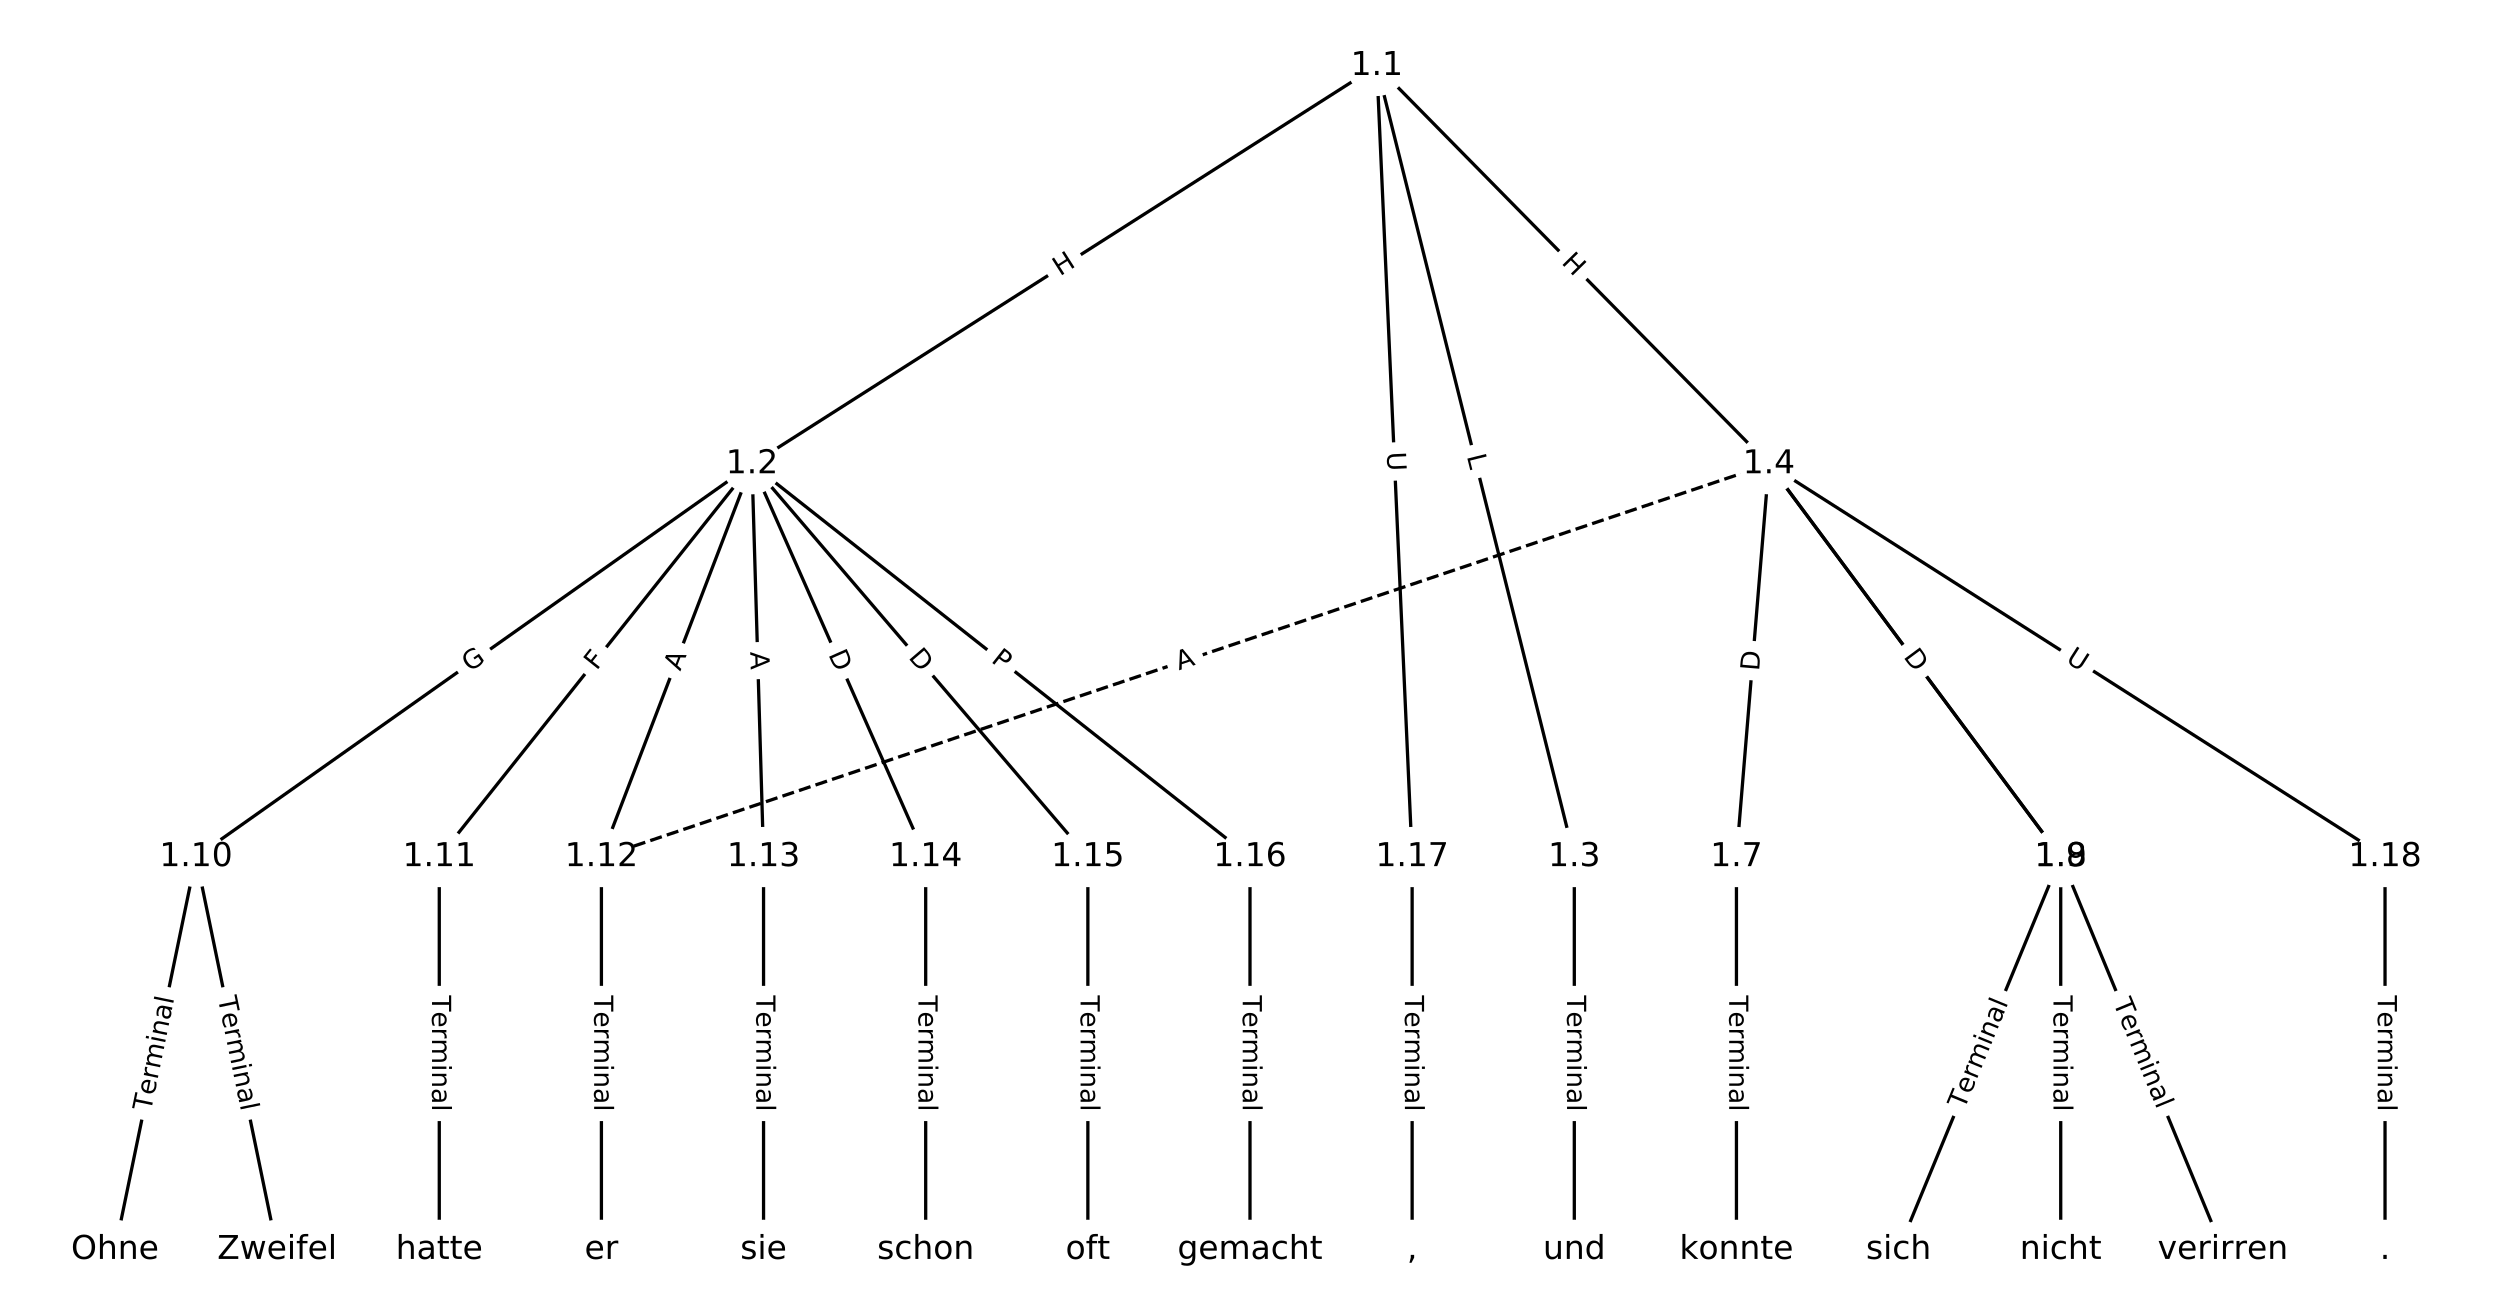 <?xml version="1.0" encoding="UTF-8"?>
<!DOCTYPE svg  PUBLIC '-//W3C//DTD SVG 1.1//EN'  'http://www.w3.org/Graphics/SVG/1.1/DTD/svg11.dtd'>
<svg width="760pt" height="400pt" version="1.1" viewBox="0 0 760 400" xmlns="http://www.w3.org/2000/svg" xmlns:xlink="http://www.w3.org/1999/xlink">
<defs>
<style type="text/css">*{stroke-linecap:butt;stroke-linejoin:round;white-space:pre;}</style>
</defs>
<path d="m0 400h760v-400h-760z" fill="#fff"/>
<g fill="none" stroke="#000">
<path d="m418.55 20.043-189.95 121.08" clip-path="url(#a)"/>
<path d="m418.55 20.043 60.032 240.5" clip-path="url(#a)"/>
<path d="m418.55 20.043 119.18 121.08" clip-path="url(#a)"/>
<path d="m418.55 20.043 10.739 240.5" clip-path="url(#a)"/>
<path d="m228.6 141.12-169 119.42" clip-path="url(#a)"/>
<path d="m228.6 141.12-95.065 119.42" clip-path="url(#a)"/>
<path d="m228.6 141.12-45.772 119.42" clip-path="url(#a)"/>
<path d="m228.6 141.12 3.521 119.42" clip-path="url(#a)"/>
<path d="m228.6 141.12 52.814 119.42" clip-path="url(#a)"/>
<path d="m228.6 141.12 102.11 119.42" clip-path="url(#a)"/>
<path d="m228.6 141.12 151.4 119.42" clip-path="url(#a)"/>
<path d="m478.59 260.54v119.42" clip-path="url(#a)"/>
<path d="m537.74 141.12-9.859 119.42" clip-path="url(#a)"/>
<path d="m537.74 141.12 88.727 119.42" clip-path="url(#a)"/>
<path d="m537.74 141.12 88.727 119.42" clip-path="url(#a)"/>
<path d="m537.74 141.12-354.91 119.42" clip-path="url(#a)" stroke-dasharray="3.7,1.6"/>
<path d="m537.74 141.12 187.31 119.42" clip-path="url(#a)"/>
<path d="m527.88 260.54v119.42" clip-path="url(#a)"/>
<path d="m626.46 260.54-49.293 119.42" clip-path="url(#a)"/>
<path d="m626.46 260.54 49.293 119.42" clip-path="url(#a)"/>
<path d="m626.46 260.54v119.42" clip-path="url(#a)"/>
<path d="m59.596 260.54-24.646 119.42" clip-path="url(#a)"/>
<path d="m59.596 260.54 24.646 119.42" clip-path="url(#a)"/>
<path d="m133.54 260.54v119.42" clip-path="url(#a)"/>
<path d="m182.83 260.54v119.42" clip-path="url(#a)"/>
<path d="m232.12 260.54v119.42" clip-path="url(#a)"/>
<path d="m281.41 260.54v119.42" clip-path="url(#a)"/>
<path d="m330.71 260.54v119.42" clip-path="url(#a)"/>
<path d="m380 260.54v119.42" clip-path="url(#a)"/>
<path d="m429.29 260.54v119.42" clip-path="url(#a)"/>
<path d="m725.05 260.54v119.42" clip-path="url(#a)"/>
</g>
<path d="m324.41 87.488 5.073-3.234q2.024-1.29 0.734-3.314l-4.162-6.529q-1.29-2.024-3.314-0.734l-5.073 3.234q-2.024 1.29-0.734 3.314l4.162 6.529q1.29 2.024 3.314 0.734z" clip-path="url(#a)" fill="#fff" stroke="#fff"/>
<g clip-path="url(#a)">
<defs>
<path id="v" d="m9.812 72.906h9.859v-29.891h35.844v29.891h9.859v-72.906h-9.859v34.719h-35.844v-34.719h-9.859z"/>
</defs>
<g transform="translate(322.23 84.061) rotate(-32.514) scale(.08 -.08)">
<use xlink:href="#v"/>
</g>
</g>
<path d="m441.95 139.65 1.079 4.325q0.581 2.329 2.91 1.747l7.512-1.875q2.329-0.581 1.747-2.91l-1.079-4.325q-0.581-2.329-2.91-1.747l-7.512 1.875q-2.329 0.581-1.747 2.91z" clip-path="url(#a)" fill="#fff" stroke="#fff"/>
<g clip-path="url(#a)">
<defs>
<path id="ae" d="m9.812 72.906h9.859v-64.609h35.5v-8.297h-45.359z"/>
</defs>
<g transform="translate(445.89 138.66) rotate(75.984) scale(.08 -.08)">
<use xlink:href="#ae"/>
</g>
</g>
<path d="m471.57 82.838 4.22 4.288q1.684 1.71 3.394 0.027l5.518-5.431q1.71-1.684 0.027-3.394l-4.22-4.288q-1.684-1.71-3.394-0.027l-5.518 5.431q-1.71 1.684-0.027 3.394z" clip-path="url(#a)" fill="#fff" stroke="#fff"/>
<g clip-path="url(#a)">
<g transform="translate(474.46 79.987) rotate(45.452) scale(.08 -.08)">
<use xlink:href="#v"/>
</g>
</g>
<path d="m417.53 137.65 0.261 5.849q0.107 2.398 2.505 2.291l7.735-0.345q2.398-0.107 2.291-2.505l-0.261-5.849q-0.107-2.398-2.505-2.291l-7.735 0.345q-2.398 0.107-2.291 2.505z" clip-path="url(#a)" fill="#fff" stroke="#fff"/>
<g clip-path="url(#a)">
<defs>
<path id="t" d="m8.688 72.906h9.922v-44.297q0-11.719 4.234-16.875 4.25-5.141 13.781-5.141 9.469 0 13.719 5.141 4.25 5.156 4.25 16.875v44.297h9.906v-45.516q0-14.25-7.062-21.531-7.047-7.281-20.812-7.281-13.828 0-20.891 7.281-7.047 7.281-7.047 21.531z"/>
</defs>
<g transform="translate(421.59 137.47) rotate(87.443) scale(.08 -.08)">
<use xlink:href="#t"/>
</g>
</g>
<path d="m145.19 207.74 5.062-3.577q1.96-1.385 0.575-3.345l-4.468-6.323q-1.385-1.96-3.345-0.575l-5.062 3.577q-1.96 1.385-0.575 3.345l4.468 6.323q1.385 1.96 3.345 0.575z" clip-path="url(#a)" fill="#fff" stroke="#fff"/>
<g clip-path="url(#a)">
<defs>
<path id="af" d="m59.516 10.406v19.578h-16.109v8.109h25.875v-31.312q-5.703-4.047-12.594-6.125-6.875-2.078-14.688-2.078-17.094 0-26.75 9.984-9.641 10-9.641 27.812 0 17.875 9.641 27.859 9.656 9.984 26.75 9.984 7.125 0 13.547-1.766 6.422-1.75 11.844-5.172v-10.5q-5.469 4.641-11.625 6.984t-12.938 2.344q-13.391 0-20.109-7.469-6.703-7.469-6.703-22.266 0-14.75 6.703-22.219 6.719-7.469 20.109-7.469 5.219 0 9.312 0.906 4.109 0.906 7.375 2.812z"/>
</defs>
<g transform="translate(142.84 204.42) rotate(-35.245) scale(.08 -.08)">
<use xlink:href="#af"/>
</g>
</g>
<path d="m184.54 206.54 2.866-3.6q1.495-1.878-0.383-3.372l-6.058-4.822q-1.878-1.495-3.372 0.383l-2.866 3.6q-1.495 1.878 0.383 3.372l6.058 4.822q1.878 1.495 3.372-0.383z" clip-path="url(#a)" fill="#fff" stroke="#fff"/>
<g clip-path="url(#a)">
<defs>
<path id="ag" d="m9.812 72.906h41.891v-8.312h-32.031v-21.484h28.906v-8.297h-28.906v-34.812h-9.859z"/>
</defs>
<g transform="translate(181.36 204.01) rotate(-51.478) scale(.08 -.08)">
<use xlink:href="#ag"/>
</g>
</g>
<path d="m210.59 205.63 1.959-5.11q0.859-2.241-1.382-3.1l-7.23-2.771q-2.241-0.859-3.1 1.382l-1.959 5.11q-0.859 2.241 1.382 3.1l7.23 2.771q2.241 0.859 3.1-1.382z" clip-path="url(#a)" fill="#fff" stroke="#fff"/>
<g clip-path="url(#a)">
<defs>
<path id="q" d="m34.188 63.188-13.391-36.281h26.812zm-5.578 9.719h11.188l27.781-72.906h-10.25l-6.641 18.703h-32.859l-6.641-18.703h-10.406z"/>
</defs>
<g transform="translate(206.8 204.18) rotate(-69.028) scale(.08 -.08)">
<use xlink:href="#q"/>
</g>
</g>
<path d="m224.01 198.28 0.161 5.47q0.071 2.399 2.47 2.328l7.739-0.228q2.399-0.071 2.328-2.47l-0.161-5.47q-0.071-2.399-2.47-2.328l-7.739 0.228q-2.399 0.071-2.328 2.47z" clip-path="url(#a)" fill="#fff" stroke="#fff"/>
<g clip-path="url(#a)">
<g transform="translate(228.07 198.16) rotate(88.311) scale(.08 -.08)">
<use xlink:href="#q"/>
</g>
</g>
<path d="m248.03 200.55 2.491 5.634q0.971 2.195 3.166 1.224l7.081-3.132q2.195-0.971 1.224-3.166l-2.491-5.634q-0.971-2.195-3.166-1.224l-7.081 3.132q-2.195 0.971-1.224 3.166z" clip-path="url(#a)" fill="#fff" stroke="#fff"/>
<g clip-path="url(#a)">
<defs>
<path id="p" d="m19.672 64.797v-56.688h11.922q15.094 0 22.094 6.828 7 6.844 7 21.594 0 14.641-7 21.453t-22.094 6.812zm-9.859 8.109h20.266q21.188 0 31.094-8.812 9.922-8.812 9.922-27.562 0-18.859-9.969-27.703-9.953-8.828-31.047-8.828h-20.266z"/>
</defs>
<g transform="translate(251.74 198.91) rotate(66.142) scale(.08 -.08)">
<use xlink:href="#p"/>
</g>
</g>
<path d="m272.89 202.57 4.003 4.682q1.56 1.824 3.384 0.264l5.885-5.032q1.824-1.56 0.264-3.384l-4.003-4.682q-1.56-1.824-3.384-0.264l-5.885 5.032q-1.824 1.56-0.264 3.384z" clip-path="url(#a)" fill="#fff" stroke="#fff"/>
<g clip-path="url(#a)">
<g transform="translate(275.97 199.92) rotate(49.468) scale(.08 -.08)">
<use xlink:href="#p"/>
</g>
</g>
<path d="m298.52 204.26 3.787 2.987q1.884 1.486 3.371-0.398l4.795-6.079q1.486-1.884-0.398-3.371l-3.787-2.987q-1.884-1.486-3.371 0.398l-4.795 6.079q-1.486 1.884 0.398 3.371z" clip-path="url(#a)" fill="#fff" stroke="#fff"/>
<g clip-path="url(#a)">
<defs>
<path id="u" d="m19.672 64.797v-27.391h12.406q6.891 0 10.641 3.562 3.766 3.562 3.766 10.156 0 6.547-3.766 10.109-3.75 3.562-10.641 3.562zm-9.859 8.109h22.266q12.266 0 18.531-5.547 6.281-5.547 6.281-16.234 0-10.797-6.281-16.312-6.266-5.516-18.531-5.516h-12.406v-29.297h-9.859z"/>
</defs>
<g transform="translate(301.04 201.07) rotate(38.265) scale(.08 -.08)">
<use xlink:href="#u"/>
</g>
</g>
<path d="m472.31 302.61v35.285q0 2.4 2.4 2.4h7.742q2.4 0 2.4-2.4v-35.285q0-2.4-2.4-2.4h-7.742q-2.4 0-2.4 2.4z" clip-path="url(#a)" fill="#fff" stroke="#fff"/>
<g clip-path="url(#a)">
<defs>
<path id="l" d="m-0.297 72.906h61.672v-8.312h-25.875v-64.594h-9.906v64.594h-25.891z"/>
<path id="d" d="m56.203 29.594v-4.391h-41.312q0.594-9.281 5.594-14.141t13.938-4.859q5.172 0 10.031 1.266t9.656 3.812v-8.5q-4.844-2.047-9.922-3.125t-10.297-1.078q-13.094 0-20.734 7.609-7.641 7.625-7.641 20.625 0 13.422 7.25 21.297 7.25 7.891 19.562 7.891 11.031 0 17.453-7.109 6.422-7.094 6.422-19.297zm-8.984 2.641q-0.094 7.359-4.125 11.75-4.031 4.406-10.672 4.406-7.516 0-12.031-4.25t-5.203-11.969z"/>
<path id="g" d="m41.109 46.297q-1.516 0.875-3.297 1.281-1.781 0.422-3.922 0.422-7.625 0-11.703-4.953t-4.078-14.234v-28.812h-9.031v54.688h9.031v-8.5q2.844 4.984 7.375 7.391 4.547 2.422 11.047 2.422 0.922 0 2.047-0.125 1.125-0.109 2.484-0.359z"/>
<path id="j" d="m52 44.188q3.375 6.062 8.062 8.938t11.031 2.875q8.547 0 13.188-5.984 4.641-5.969 4.641-17v-33.016h-9.031v32.719q0 7.859-2.797 11.656-2.781 3.812-8.484 3.812-6.984 0-11.047-4.641-4.047-4.625-4.047-12.641v-30.906h-9.031v32.719q0 7.906-2.781 11.688t-8.594 3.781q-6.891 0-10.953-4.656-4.047-4.656-4.047-12.625v-30.906h-9.031v54.688h9.031v-8.5q3.078 5.031 7.375 7.422t10.203 2.391q5.969 0 10.141-3.031 4.172-3.016 6.172-8.781z"/>
<path id="f" d="m9.422 54.688h8.984v-54.688h-8.984zm0 21.297h8.984v-11.391h-8.984z"/>
<path id="e" d="m54.891 33.016v-33.016h-8.984v32.719q0 7.766-3.031 11.609-3.031 3.859-9.078 3.859-7.281 0-11.484-4.641-4.203-4.625-4.203-12.641v-30.906h-9.031v54.688h9.031v-8.5q3.234 4.938 7.594 7.375 4.375 2.438 10.094 2.438 9.422 0 14.25-5.828 4.844-5.828 4.844-17.156z"/>
<path id="h" d="m34.281 27.484q-10.891 0-15.094-2.484t-4.203-8.5q0-4.781 3.156-7.594 3.156-2.797 8.562-2.797 7.484 0 12 5.297t4.516 14.078v2zm17.922 3.719v-31.203h-8.984v8.297q-3.078-4.969-7.672-7.344t-11.234-2.375q-8.391 0-13.359 4.719-4.953 4.719-4.953 12.625 0 9.219 6.172 13.906 6.188 4.688 18.438 4.688h12.609v0.891q0 6.203-4.078 9.594t-11.453 3.391q-4.688 0-9.141-1.125-4.438-1.125-8.531-3.375v8.312q4.922 1.906 9.562 2.844 4.641 0.953 9.031 0.953 11.875 0 17.734-6.156 5.859-6.141 5.859-18.641z"/>
<path id="k" d="m9.422 75.984h8.984v-75.984h-8.984z"/>
</defs>
<g transform="translate(476.38 302.61) rotate(90) scale(.08 -.08)">
<use xlink:href="#l"/>
<use x="60.818" xlink:href="#d"/>
<use x="122.342" xlink:href="#g"/>
<use x="163.439" xlink:href="#j"/>
<use x="260.852" xlink:href="#f"/>
<use x="288.635" xlink:href="#e"/>
<use x="352.014" xlink:href="#h"/>
<use x="413.293" xlink:href="#k"/>
</g>
</g>
<path d="m538.8 204.42 0.507-6.139q0.197-2.392-2.194-2.589l-7.716-0.637q-2.392-0.197-2.589 2.194l-0.507 6.139q-0.197 2.392 2.194 2.589l7.716 0.637q2.392 0.197 2.589-2.194z" clip-path="url(#a)" fill="#fff" stroke="#fff"/>
<g clip-path="url(#a)">
<g transform="translate(534.75 204.08) rotate(-85.281) scale(.08 -.08)">
<use xlink:href="#p"/>
</g>
</g>
<path d="m575.63 202.63 2.877 3.872q1.431 1.927 3.358 0.495l6.215-4.618q1.927-1.431 0.495-3.358l-2.877-3.872q-1.431-1.927-3.358-0.495l-6.215 4.618q-1.927 1.431-0.495 3.358z" clip-path="url(#a)" fill="#fff" stroke="#fff"/>
<g clip-path="url(#a)">
<g transform="translate(578.89 200.21) rotate(53.388) scale(.08 -.08)">
<use xlink:href="#u"/>
</g>
</g>
<path d="m575.23 202.1 3.674 4.945q1.431 1.927 3.358 0.495l6.215-4.618q1.927-1.431 0.495-3.358l-3.674-4.945q-1.431-1.927-3.358-0.495l-6.215 4.618q-1.927 1.431-0.495 3.358z" clip-path="url(#a)" fill="#fff" stroke="#fff"/>
<g clip-path="url(#a)">
<g transform="translate(578.49 199.67) rotate(53.388) scale(.08 -.08)">
<use xlink:href="#p"/>
</g>
</g>
<path d="m359.69 207.65 5.187-1.745q2.275-0.765 1.509-3.04l-2.469-7.338q-0.765-2.275-3.04-1.509l-5.187 1.745q-2.275 0.765-1.509 3.04l2.469 7.338q0.765 2.275 3.04 1.509z" clip-path="url(#a)" fill="#fff" stroke="#fff"/>
<g clip-path="url(#a)">
<g transform="translate(358.39 203.8) rotate(-18.597) scale(.08 -.08)">
<use xlink:href="#q"/>
</g>
</g>
<path d="m625.55 204.54 4.937 3.147q2.024 1.29 3.314-0.734l4.162-6.529q1.29-2.024-0.734-3.314l-4.937-3.147q-2.024-1.29-3.314 0.734l-4.162 6.529q-1.29 2.024 0.734 3.314z" clip-path="url(#a)" fill="#fff" stroke="#fff"/>
<g clip-path="url(#a)">
<g transform="translate(627.74 201.12) rotate(32.519) scale(.08 -.08)">
<use xlink:href="#t"/>
</g>
</g>
<path d="m521.61 302.61v35.285q0 2.4 2.4 2.4h7.742q2.4 0 2.4-2.4v-35.285q0-2.4-2.4-2.4h-7.742q-2.4 0-2.4 2.4z" clip-path="url(#a)" fill="#fff" stroke="#fff"/>
<g clip-path="url(#a)">
<g transform="translate(525.67 302.61) rotate(90) scale(.08 -.08)">
<use xlink:href="#l"/>
<use x="60.818" xlink:href="#d"/>
<use x="122.342" xlink:href="#g"/>
<use x="163.439" xlink:href="#j"/>
<use x="260.852" xlink:href="#f"/>
<use x="288.635" xlink:href="#e"/>
<use x="352.014" xlink:href="#h"/>
<use x="413.293" xlink:href="#k"/>
</g>
</g>
<path d="m600.88 338.95 13.463-32.616q0.916-2.218-1.303-3.134l-7.157-2.954q-2.218-0.916-3.134 1.303l-13.463 32.616q-0.916 2.218 1.303 3.134l7.157 2.954q2.218 0.916 3.134-1.303z" clip-path="url(#a)" fill="#fff" stroke="#fff"/>
<g clip-path="url(#a)">
<g transform="translate(597.13 337.4) rotate(-67.57) scale(.08 -.08)">
<use xlink:href="#l"/>
<use x="60.818" xlink:href="#d"/>
<use x="122.342" xlink:href="#g"/>
<use x="163.439" xlink:href="#j"/>
<use x="260.852" xlink:href="#f"/>
<use x="288.635" xlink:href="#e"/>
<use x="352.014" xlink:href="#h"/>
<use x="413.293" xlink:href="#k"/>
</g>
</g>
<path d="m638.58 306.33 13.463 32.616q0.916 2.218 3.134 1.303l7.157-2.954q2.218-0.916 1.303-3.134l-13.463-32.616q-0.916-2.218-3.134-1.303l-7.157 2.954q-2.218 0.916-1.303 3.134z" clip-path="url(#a)" fill="#fff" stroke="#fff"/>
<g clip-path="url(#a)">
<g transform="translate(642.34 304.78) rotate(67.57) scale(.08 -.08)">
<use xlink:href="#l"/>
<use x="60.818" xlink:href="#d"/>
<use x="122.342" xlink:href="#g"/>
<use x="163.439" xlink:href="#j"/>
<use x="260.852" xlink:href="#f"/>
<use x="288.635" xlink:href="#e"/>
<use x="352.014" xlink:href="#h"/>
<use x="413.293" xlink:href="#k"/>
</g>
</g>
<path d="m620.19 302.61v35.285q0 2.4 2.4 2.4h7.742q2.4 0 2.4-2.4v-35.285q0-2.4-2.4-2.4h-7.742q-2.4 0-2.4 2.4z" clip-path="url(#a)" fill="#fff" stroke="#fff"/>
<g clip-path="url(#a)">
<g transform="translate(624.26 302.61) rotate(90) scale(.08 -.08)">
<use xlink:href="#l"/>
<use x="60.818" xlink:href="#d"/>
<use x="122.342" xlink:href="#g"/>
<use x="163.439" xlink:href="#j"/>
<use x="260.852" xlink:href="#f"/>
<use x="288.635" xlink:href="#e"/>
<use x="352.014" xlink:href="#h"/>
<use x="413.293" xlink:href="#k"/>
</g>
</g>
<path d="m49.849 338.79 7.132-34.557q0.485-2.35-1.865-2.836l-7.583-1.565q-2.35-0.485-2.836 1.865l-7.132 34.557q-0.485 2.35 1.865 2.836l7.583 1.565q2.35 0.485 2.836-1.865z" clip-path="url(#a)" fill="#fff" stroke="#fff"/>
<g clip-path="url(#a)">
<g transform="translate(45.869 337.97) rotate(-78.339) scale(.08 -.08)">
<use xlink:href="#l"/>
<use x="60.818" xlink:href="#d"/>
<use x="122.342" xlink:href="#g"/>
<use x="163.439" xlink:href="#j"/>
<use x="260.852" xlink:href="#f"/>
<use x="288.635" xlink:href="#e"/>
<use x="352.014" xlink:href="#h"/>
<use x="413.293" xlink:href="#k"/>
</g>
</g>
<path d="m62.212 304.24 7.132 34.557q0.485 2.35 2.836 1.865l7.583-1.565q2.35-0.485 1.865-2.836l-7.132-34.557q-0.485-2.35-2.836-1.865l-7.583 1.565q-2.35 0.485-1.865 2.836z" clip-path="url(#a)" fill="#fff" stroke="#fff"/>
<g clip-path="url(#a)">
<g transform="translate(66.192 303.42) rotate(78.339) scale(.08 -.08)">
<use xlink:href="#l"/>
<use x="60.818" xlink:href="#d"/>
<use x="122.342" xlink:href="#g"/>
<use x="163.439" xlink:href="#j"/>
<use x="260.852" xlink:href="#f"/>
<use x="288.635" xlink:href="#e"/>
<use x="352.014" xlink:href="#h"/>
<use x="413.293" xlink:href="#k"/>
</g>
</g>
<path d="m127.26 302.61v35.285q0 2.4 2.4 2.4h7.742q2.4 0 2.4-2.4v-35.285q0-2.4-2.4-2.4h-7.742q-2.4 0-2.4 2.4z" clip-path="url(#a)" fill="#fff" stroke="#fff"/>
<g clip-path="url(#a)">
<g transform="translate(131.33 302.61) rotate(90) scale(.08 -.08)">
<use xlink:href="#l"/>
<use x="60.818" xlink:href="#d"/>
<use x="122.342" xlink:href="#g"/>
<use x="163.439" xlink:href="#j"/>
<use x="260.852" xlink:href="#f"/>
<use x="288.635" xlink:href="#e"/>
<use x="352.014" xlink:href="#h"/>
<use x="413.293" xlink:href="#k"/>
</g>
</g>
<path d="m176.56 302.61v35.285q0 2.4 2.4 2.4h7.742q2.4 0 2.4-2.4v-35.285q0-2.4-2.4-2.4h-7.742q-2.4 0-2.4 2.4z" clip-path="url(#a)" fill="#fff" stroke="#fff"/>
<g clip-path="url(#a)">
<g transform="translate(180.62 302.61) rotate(90) scale(.08 -.08)">
<use xlink:href="#l"/>
<use x="60.818" xlink:href="#d"/>
<use x="122.342" xlink:href="#g"/>
<use x="163.439" xlink:href="#j"/>
<use x="260.852" xlink:href="#f"/>
<use x="288.635" xlink:href="#e"/>
<use x="352.014" xlink:href="#h"/>
<use x="413.293" xlink:href="#k"/>
</g>
</g>
<path d="m225.85 302.61v35.285q0 2.4 2.4 2.4h7.742q2.4 0 2.4-2.4v-35.285q0-2.4-2.4-2.4h-7.742q-2.4 0-2.4 2.4z" clip-path="url(#a)" fill="#fff" stroke="#fff"/>
<g clip-path="url(#a)">
<g transform="translate(229.91 302.61) rotate(90) scale(.08 -.08)">
<use xlink:href="#l"/>
<use x="60.818" xlink:href="#d"/>
<use x="122.342" xlink:href="#g"/>
<use x="163.439" xlink:href="#j"/>
<use x="260.852" xlink:href="#f"/>
<use x="288.635" xlink:href="#e"/>
<use x="352.014" xlink:href="#h"/>
<use x="413.293" xlink:href="#k"/>
</g>
</g>
<path d="m275.14 302.61v35.285q0 2.4 2.4 2.4h7.742q2.4 0 2.4-2.4v-35.285q0-2.4-2.4-2.4h-7.742q-2.4 0-2.4 2.4z" clip-path="url(#a)" fill="#fff" stroke="#fff"/>
<g clip-path="url(#a)">
<g transform="translate(279.21 302.61) rotate(90) scale(.08 -.08)">
<use xlink:href="#l"/>
<use x="60.818" xlink:href="#d"/>
<use x="122.342" xlink:href="#g"/>
<use x="163.439" xlink:href="#j"/>
<use x="260.852" xlink:href="#f"/>
<use x="288.635" xlink:href="#e"/>
<use x="352.014" xlink:href="#h"/>
<use x="413.293" xlink:href="#k"/>
</g>
</g>
<path d="m324.44 302.61v35.285q0 2.4 2.4 2.4h7.742q2.4 0 2.4-2.4v-35.285q0-2.4-2.4-2.4h-7.742q-2.4 0-2.4 2.4z" clip-path="url(#a)" fill="#fff" stroke="#fff"/>
<g clip-path="url(#a)">
<g transform="translate(328.5 302.61) rotate(90) scale(.08 -.08)">
<use xlink:href="#l"/>
<use x="60.818" xlink:href="#d"/>
<use x="122.342" xlink:href="#g"/>
<use x="163.439" xlink:href="#j"/>
<use x="260.852" xlink:href="#f"/>
<use x="288.635" xlink:href="#e"/>
<use x="352.014" xlink:href="#h"/>
<use x="413.293" xlink:href="#k"/>
</g>
</g>
<path d="m373.73 302.61v35.285q0 2.4 2.4 2.4h7.742q2.4 0 2.4-2.4v-35.285q0-2.4-2.4-2.4h-7.742q-2.4 0-2.4 2.4z" clip-path="url(#a)" fill="#fff" stroke="#fff"/>
<g clip-path="url(#a)">
<g transform="translate(377.79 302.61) rotate(90) scale(.08 -.08)">
<use xlink:href="#l"/>
<use x="60.818" xlink:href="#d"/>
<use x="122.342" xlink:href="#g"/>
<use x="163.439" xlink:href="#j"/>
<use x="260.852" xlink:href="#f"/>
<use x="288.635" xlink:href="#e"/>
<use x="352.014" xlink:href="#h"/>
<use x="413.293" xlink:href="#k"/>
</g>
</g>
<path d="m423.02 302.61v35.285q0 2.4 2.4 2.4h7.742q2.4 0 2.4-2.4v-35.285q0-2.4-2.4-2.4h-7.742q-2.4 0-2.4 2.4z" clip-path="url(#a)" fill="#fff" stroke="#fff"/>
<g clip-path="url(#a)">
<g transform="translate(427.09 302.61) rotate(90) scale(.08 -.08)">
<use xlink:href="#l"/>
<use x="60.818" xlink:href="#d"/>
<use x="122.342" xlink:href="#g"/>
<use x="163.439" xlink:href="#j"/>
<use x="260.852" xlink:href="#f"/>
<use x="288.635" xlink:href="#e"/>
<use x="352.014" xlink:href="#h"/>
<use x="413.293" xlink:href="#k"/>
</g>
</g>
<path d="m718.78 302.61v35.285q0 2.4 2.4 2.4h7.742q2.4 0 2.4-2.4v-35.285q0-2.4-2.4-2.4h-7.742q-2.4 0-2.4 2.4z" clip-path="url(#a)" fill="#fff" stroke="#fff"/>
<g clip-path="url(#a)">
<g transform="translate(722.84 302.61) rotate(90) scale(.08 -.08)">
<use xlink:href="#l"/>
<use x="60.818" xlink:href="#d"/>
<use x="122.342" xlink:href="#g"/>
<use x="163.439" xlink:href="#j"/>
<use x="260.852" xlink:href="#f"/>
<use x="288.635" xlink:href="#e"/>
<use x="352.014" xlink:href="#h"/>
<use x="413.293" xlink:href="#k"/>
</g>
</g>
<defs>
<path id="b" d="m0 8.66c2.297 0 4.5-0.912 6.124-2.537 1.624-1.624 2.537-3.827 2.537-6.124s-0.912-4.5-2.537-6.124c-1.624-1.624-3.827-2.537-6.124-2.537s-4.5 0.912-6.124 2.537c-1.624 1.624-2.537 3.827-2.537 6.124s0.912 4.5 2.537 6.124c1.624 1.624 3.827 2.537 6.124 2.537z"/>
</defs>
<g clip-path="url(#a)">
<use x="34.95" y="379.957" fill="#ffffff" stroke="#ffffff" xlink:href="#b"/>
</g>
<g clip-path="url(#a)">
<use x="84.243" y="379.957" fill="#ffffff" stroke="#ffffff" xlink:href="#b"/>
</g>
<g clip-path="url(#a)">
<use x="133.536" y="379.957" fill="#ffffff" stroke="#ffffff" xlink:href="#b"/>
</g>
<g clip-path="url(#a)">
<use x="182.828" y="379.957" fill="#ffffff" stroke="#ffffff" xlink:href="#b"/>
</g>
<g clip-path="url(#a)">
<use x="232.121" y="379.957" fill="#ffffff" stroke="#ffffff" xlink:href="#b"/>
</g>
<g clip-path="url(#a)">
<use x="281.414" y="379.957" fill="#ffffff" stroke="#ffffff" xlink:href="#b"/>
</g>
<g clip-path="url(#a)">
<use x="330.707" y="379.957" fill="#ffffff" stroke="#ffffff" xlink:href="#b"/>
</g>
<g clip-path="url(#a)">
<use x="380" y="379.957" fill="#ffffff" stroke="#ffffff" xlink:href="#b"/>
</g>
<g clip-path="url(#a)">
<use x="429.293" y="379.957" fill="#ffffff" stroke="#ffffff" xlink:href="#b"/>
</g>
<g clip-path="url(#a)">
<use x="478.586" y="379.957" fill="#ffffff" stroke="#ffffff" xlink:href="#b"/>
</g>
<g clip-path="url(#a)">
<use x="527.879" y="379.957" fill="#ffffff" stroke="#ffffff" xlink:href="#b"/>
</g>
<g clip-path="url(#a)">
<use x="577.172" y="379.957" fill="#ffffff" stroke="#ffffff" xlink:href="#b"/>
</g>
<g clip-path="url(#a)">
<use x="626.464" y="379.957" fill="#ffffff" stroke="#ffffff" xlink:href="#b"/>
</g>
<g clip-path="url(#a)">
<use x="675.757" y="379.957" fill="#ffffff" stroke="#ffffff" xlink:href="#b"/>
</g>
<g clip-path="url(#a)">
<use x="725.05" y="379.957" fill="#ffffff" stroke="#ffffff" xlink:href="#b"/>
</g>
<g clip-path="url(#a)">
<use x="418.554" y="20.043" fill="#ffffff" stroke="#ffffff" xlink:href="#b"/>
</g>
<g clip-path="url(#a)">
<use x="228.6" y="141.122" fill="#ffffff" stroke="#ffffff" xlink:href="#b"/>
</g>
<g clip-path="url(#a)">
<use x="478.586" y="260.539" fill="#ffffff" stroke="#ffffff" xlink:href="#b"/>
</g>
<g clip-path="url(#a)">
<use x="537.737" y="141.122" fill="#ffffff" stroke="#ffffff" xlink:href="#b"/>
</g>
<g clip-path="url(#a)">
<use x="527.879" y="260.539" fill="#ffffff" stroke="#ffffff" xlink:href="#b"/>
</g>
<g clip-path="url(#a)">
<use x="626.464" y="260.539" fill="#ffffff" stroke="#ffffff" xlink:href="#b"/>
</g>
<g clip-path="url(#a)">
<use x="626.464" y="260.539" fill="#ffffff" stroke="#ffffff" xlink:href="#b"/>
</g>
<g clip-path="url(#a)">
<use x="59.596" y="260.539" fill="#ffffff" stroke="#ffffff" xlink:href="#b"/>
</g>
<g clip-path="url(#a)">
<use x="133.536" y="260.539" fill="#ffffff" stroke="#ffffff" xlink:href="#b"/>
</g>
<g clip-path="url(#a)">
<use x="182.828" y="260.539" fill="#ffffff" stroke="#ffffff" xlink:href="#b"/>
</g>
<g clip-path="url(#a)">
<use x="232.121" y="260.539" fill="#ffffff" stroke="#ffffff" xlink:href="#b"/>
</g>
<g clip-path="url(#a)">
<use x="281.414" y="260.539" fill="#ffffff" stroke="#ffffff" xlink:href="#b"/>
</g>
<g clip-path="url(#a)">
<use x="330.707" y="260.539" fill="#ffffff" stroke="#ffffff" xlink:href="#b"/>
</g>
<g clip-path="url(#a)">
<use x="380" y="260.539" fill="#ffffff" stroke="#ffffff" xlink:href="#b"/>
</g>
<g clip-path="url(#a)">
<use x="429.293" y="260.539" fill="#ffffff" stroke="#ffffff" xlink:href="#b"/>
</g>
<g clip-path="url(#a)">
<use x="725.05" y="260.539" fill="#ffffff" stroke="#ffffff" xlink:href="#b"/>
</g>
<g clip-path="url(#a)">
<defs>
<path id="ad" d="m39.406 66.219q-10.75 0-17.078-8.016-6.312-8-6.312-21.828 0-13.766 6.312-21.781 6.328-8 17.078-8 10.734 0 17.016 8 6.281 8.016 6.281 21.781 0 13.828-6.281 21.828-6.281 8.016-17.016 8.016zm0 8q15.328 0 24.5-10.281 9.188-10.281 9.188-27.562 0-17.234-9.188-27.516-9.172-10.281-24.5-10.281-15.375 0-24.594 10.25-9.203 10.266-9.203 27.547t9.203 27.562q9.219 10.281 24.594 10.281z"/>
<path id="n" d="m54.891 33.016v-33.016h-8.984v32.719q0 7.766-3.031 11.609-3.031 3.859-9.078 3.859-7.281 0-11.484-4.641-4.203-4.625-4.203-12.641v-30.906h-9.031v75.984h9.031v-29.797q3.234 4.938 7.594 7.375 4.375 2.438 10.094 2.438 9.422 0 14.25-5.828 4.844-5.828 4.844-17.156z"/>
</defs>
<g transform="translate(21.6 382.72) scale(.1 -.1)">
<use xlink:href="#ad"/>
<use x="78.711" xlink:href="#n"/>
<use x="142.09" xlink:href="#e"/>
<use x="205.469" xlink:href="#d"/>
</g>
</g>
<g clip-path="url(#a)">
<defs>
<path id="ac" d="m5.609 72.906h57.281v-7.531l-46.094-57.078h47.219v-8.297h-59.516v7.516l46.094 57.078h-44.984z"/>
<path id="am" d="m4.203 54.688h8.984l11.234-42.672 11.172 42.672h10.594l11.234-42.672 11.188 42.672h8.984l-14.312-54.688h-10.594l-11.766 44.828-11.812-44.828h-10.609z"/>
<path id="ab" d="m37.109 75.984v-7.484h-8.594q-4.828 0-6.719-1.953-1.875-1.953-1.875-7.031v-4.828h14.797v-6.984h-14.797v-47.703h-9.031v47.703h-8.594v6.984h8.594v3.812q0 9.125 4.25 13.297 4.25 4.188 13.469 4.188z"/>
</defs>
<g transform="translate(66.037 382.72) scale(.1 -.1)">
<use xlink:href="#ac"/>
<use x="68.506" xlink:href="#am"/>
<use x="150.293" xlink:href="#d"/>
<use x="211.816" xlink:href="#f"/>
<use x="239.6" xlink:href="#ab"/>
<use x="274.805" xlink:href="#d"/>
<use x="336.328" xlink:href="#k"/>
</g>
</g>
<g clip-path="url(#a)">
<defs>
<path id="m" d="m18.312 70.219v-15.531h18.5v-6.984h-18.5v-29.688q0-6.688 1.828-8.594t7.453-1.906h9.219v-7.516h-9.219q-10.406 0-14.359 3.875-3.953 3.891-3.953 14.141v29.688h-6.594v6.984h6.594v15.531z"/>
</defs>
<g transform="translate(120.31 382.72) scale(.1 -.1)">
<use xlink:href="#n"/>
<use x="63.379" xlink:href="#h"/>
<use x="124.658" xlink:href="#m"/>
<use x="163.867" xlink:href="#m"/>
<use x="203.076" xlink:href="#d"/>
</g>
</g>
<g clip-path="url(#a)">
<g transform="translate(177.7 382.72) scale(.1 -.1)">
<use xlink:href="#d"/>
<use x="61.523" xlink:href="#g"/>
</g>
</g>
<g clip-path="url(#a)">
<defs>
<path id="r" d="m44.281 53.078v-8.5q-3.797 1.953-7.906 2.922-4.094 0.984-8.5 0.984-6.688 0-10.031-2.047t-3.344-6.156q0-3.125 2.391-4.906t9.625-3.391l3.078-0.688q9.562-2.047 13.594-5.781t4.031-10.422q0-7.625-6.031-12.078-6.031-4.438-16.578-4.438-4.391 0-9.156 0.859t-10.031 2.562v9.281q4.984-2.594 9.812-3.891 4.828-1.281 9.578-1.281 6.344 0 9.75 2.172 3.422 2.172 3.422 6.125 0 3.656-2.469 5.609-2.453 1.953-10.812 3.766l-3.125 0.734q-8.344 1.75-12.062 5.391-3.703 3.641-3.703 9.984 0 7.719 5.469 11.906 5.469 4.203 15.531 4.203 4.969 0 9.359-0.734 4.406-0.719 8.109-2.188z"/>
</defs>
<g transform="translate(225.05 382.72) scale(.1 -.1)">
<use xlink:href="#r"/>
<use x="52.1" xlink:href="#f"/>
<use x="79.883" xlink:href="#d"/>
</g>
</g>
<g clip-path="url(#a)">
<defs>
<path id="o" d="m48.781 52.594v-8.406q-3.812 2.109-7.641 3.156t-7.734 1.047q-8.75 0-13.594-5.547-4.828-5.531-4.828-15.547t4.828-15.562q4.844-5.531 13.594-5.531 3.906 0 7.734 1.047t7.641 3.156v-8.312q-3.766-1.75-7.797-2.625-4.016-0.891-8.562-0.891-12.359 0-19.641 7.766-7.266 7.766-7.266 20.953 0 13.375 7.344 21.031 7.359 7.672 20.156 7.672 4.141 0 8.094-0.859 3.953-0.844 7.672-2.547z"/>
<path id="s" d="m30.609 48.391q-7.219 0-11.422-5.641t-4.203-15.453 4.172-15.453q4.188-5.641 11.453-5.641 7.188 0 11.375 5.656 4.203 5.672 4.203 15.438 0 9.719-4.203 15.406-4.188 5.688-11.375 5.688zm0 7.609q11.719 0 18.406-7.625 6.703-7.609 6.703-21.078 0-13.422-6.703-21.078-6.688-7.641-18.406-7.641-11.766 0-18.438 7.641-6.656 7.656-6.656 21.078 0 13.469 6.656 21.078 6.672 7.625 18.438 7.625z"/>
</defs>
<g transform="translate(266.66 382.72) scale(.1 -.1)">
<use xlink:href="#r"/>
<use x="52.1" xlink:href="#o"/>
<use x="107.08" xlink:href="#n"/>
<use x="170.459" xlink:href="#s"/>
<use x="231.641" xlink:href="#e"/>
</g>
</g>
<g clip-path="url(#a)">
<g transform="translate(323.93 382.72) scale(.1 -.1)">
<use xlink:href="#s"/>
<use x="61.182" xlink:href="#ab"/>
<use x="96.371" xlink:href="#m"/>
</g>
</g>
<g clip-path="url(#a)">
<defs>
<path id="aq" d="m45.406 27.984q0 9.766-4.031 15.125-4.016 5.375-11.297 5.375-7.219 0-11.25-5.375-4.031-5.359-4.031-15.125 0-9.719 4.031-15.094t11.25-5.375q7.281 0 11.297 5.375 4.031 5.375 4.031 15.094zm8.984-21.203q0-13.953-6.203-20.766-6.188-6.812-18.984-6.812-4.734 0-8.938 0.703t-8.156 2.172v8.734q3.953-2.141 7.812-3.156 3.859-1.031 7.859-1.031 8.844 0 13.234 4.609t4.391 13.938v4.453q-2.781-4.844-7.125-7.234t-10.406-2.391q-10.047 0-16.203 7.656-6.156 7.672-6.156 20.328 0 12.688 6.156 20.344 6.156 7.672 16.203 7.672 6.062 0 10.406-2.391t7.125-7.219v8.297h8.984z"/>
</defs>
<g transform="translate(357.94 382.72) scale(.1 -.1)">
<use xlink:href="#aq"/>
<use x="63.477" xlink:href="#d"/>
<use x="125" xlink:href="#j"/>
<use x="222.412" xlink:href="#h"/>
<use x="283.691" xlink:href="#o"/>
<use x="338.672" xlink:href="#n"/>
<use x="402.051" xlink:href="#m"/>
</g>
</g>
<g clip-path="url(#a)">
<defs>
<path id="al" d="m11.719 12.406h10.297v-8.406l-8-15.625h-6.297l4 15.625z"/>
</defs>
<g transform="translate(427.7 382.72) scale(.1 -.1)">
<use xlink:href="#al"/>
</g>
</g>
<g clip-path="url(#a)">
<defs>
<path id="ao" d="m8.5 21.578v33.109h8.984v-32.766q0-7.766 3.016-11.656 3.031-3.875 9.094-3.875 7.266 0 11.484 4.641 4.234 4.641 4.234 12.656v31h8.984v-54.688h-8.984v8.406q-3.266-4.984-7.594-7.406-4.312-2.422-10.031-2.422-9.422 0-14.312 5.859-4.875 5.859-4.875 17.141z"/>
<path id="ar" d="m45.406 46.391v29.594h8.984v-75.984h-8.984v8.203q-2.828-4.875-7.156-7.25-4.312-2.375-10.375-2.375-9.906 0-16.141 7.906-6.219 7.922-6.219 20.812t6.219 20.797q6.234 7.906 16.141 7.906 6.062 0 10.375-2.375 4.328-2.359 7.156-7.234zm-30.609-19.094q0-9.906 4.078-15.547t11.203-5.641 11.219 5.641q4.109 5.641 4.109 15.547t-4.109 15.547q-4.094 5.641-11.219 5.641t-11.203-5.641-4.078-15.547z"/>
</defs>
<g transform="translate(469.07 382.72) scale(.1 -.1)">
<use xlink:href="#ao"/>
<use x="63.379" xlink:href="#e"/>
<use x="126.758" xlink:href="#ar"/>
</g>
</g>
<g clip-path="url(#a)">
<defs>
<path id="ap" d="m9.078 75.984h9.031v-44.875l26.812 23.578h11.469l-29-25.578 30.234-29.109h-11.719l-27.797 26.703v-26.703h-9.031z"/>
</defs>
<g transform="translate(510.55 382.72) scale(.1 -.1)">
<use xlink:href="#ap"/>
<use x="57.863" xlink:href="#s"/>
<use x="119.045" xlink:href="#e"/>
<use x="182.424" xlink:href="#e"/>
<use x="245.803" xlink:href="#m"/>
<use x="285.012" xlink:href="#d"/>
</g>
</g>
<g clip-path="url(#a)">
<g transform="translate(567.26 382.72) scale(.1 -.1)">
<use xlink:href="#r"/>
<use x="52.1" xlink:href="#f"/>
<use x="79.883" xlink:href="#o"/>
<use x="134.863" xlink:href="#n"/>
</g>
</g>
<g clip-path="url(#a)">
<g transform="translate(614.03 382.72) scale(.1 -.1)">
<use xlink:href="#e"/>
<use x="63.379" xlink:href="#f"/>
<use x="91.162" xlink:href="#o"/>
<use x="146.143" xlink:href="#n"/>
<use x="209.521" xlink:href="#m"/>
</g>
</g>
<g clip-path="url(#a)">
<defs>
<path id="an" d="m2.984 54.688h9.516l17.094-45.891 17.094 45.891h9.516l-20.516-54.688h-12.203z"/>
</defs>
<g transform="translate(655.92 382.72) scale(.1 -.1)">
<use xlink:href="#an"/>
<use x="59.18" xlink:href="#d"/>
<use x="120.703" xlink:href="#g"/>
<use x="161.816" xlink:href="#f"/>
<use x="189.6" xlink:href="#g"/>
<use x="230.697" xlink:href="#g"/>
<use x="271.779" xlink:href="#d"/>
<use x="333.303" xlink:href="#e"/>
</g>
</g>
<g clip-path="url(#a)">
<defs>
<path id="i" d="m10.688 12.406h10.312v-12.406h-10.312z"/>
</defs>
<g transform="translate(723.46 382.72) scale(.1 -.1)">
<use xlink:href="#i"/>
</g>
</g>
<g clip-path="url(#a)">
<defs>
<path id="c" d="m12.406 8.297h16.109v55.625l-17.531-3.516v8.984l17.438 3.516h9.859v-64.609h16.109v-8.297h-41.984z"/>
</defs>
<g transform="translate(410.6 22.803) scale(.1 -.1)">
<use xlink:href="#c"/>
<use x="63.623" xlink:href="#i"/>
<use x="95.41" xlink:href="#c"/>
</g>
</g>
<g clip-path="url(#a)">
<defs>
<path id="aa" d="m19.188 8.297h34.422v-8.297h-46.281v8.297q5.609 5.812 15.297 15.594 9.703 9.797 12.188 12.641 4.734 5.312 6.609 9 1.891 3.688 1.891 7.25 0 5.812-4.078 9.469-4.078 3.672-10.625 3.672-4.641 0-9.797-1.609-5.141-1.609-11-4.891v9.969q5.953 2.391 11.125 3.609 5.188 1.219 9.484 1.219 11.328 0 18.062-5.672 6.734-5.656 6.734-15.125 0-4.5-1.688-8.531-1.672-4.016-6.125-9.484-1.219-1.422-7.766-8.188-6.531-6.766-18.453-18.922z"/>
</defs>
<g transform="translate(220.65 143.88) scale(.1 -.1)">
<use xlink:href="#c"/>
<use x="63.623" xlink:href="#i"/>
<use x="95.41" xlink:href="#aa"/>
</g>
</g>
<g clip-path="url(#a)">
<defs>
<path id="z" d="m40.578 39.312q7.078-1.516 11.047-6.312 3.984-4.781 3.984-11.812 0-10.781-7.422-16.703-7.422-5.906-21.094-5.906-4.578 0-9.438 0.906t-10.031 2.719v9.516q4.094-2.391 8.969-3.609 4.891-1.219 10.219-1.219 9.266 0 14.125 3.656t4.859 10.641q0 6.453-4.516 10.078-4.516 3.641-12.562 3.641h-8.5v8.109h8.891q7.266 0 11.125 2.906t3.859 8.375q0 5.609-3.984 8.609-3.969 3.016-11.391 3.016-4.062 0-8.703-0.891-4.641-0.875-10.203-2.719v8.781q5.625 1.562 10.531 2.344t9.25 0.781q11.234 0 17.766-5.109 6.547-5.094 6.547-13.781 0-6.062-3.469-10.234t-9.859-5.781z"/>
</defs>
<g transform="translate(470.63 263.3) scale(.1 -.1)">
<use xlink:href="#c"/>
<use x="63.623" xlink:href="#i"/>
<use x="95.41" xlink:href="#z"/>
</g>
</g>
<g clip-path="url(#a)">
<defs>
<path id="y" d="m37.797 64.312-24.906-38.922h24.906zm-2.594 8.594h12.406v-47.516h10.406v-8.203h-10.406v-17.188h-9.812v17.188h-32.906v9.516z"/>
</defs>
<g transform="translate(529.79 143.88) scale(.1 -.1)">
<use xlink:href="#c"/>
<use x="63.623" xlink:href="#i"/>
<use x="95.41" xlink:href="#y"/>
</g>
</g>
<g clip-path="url(#a)">
<defs>
<path id="x" d="m8.203 72.906h46.875v-4.203l-26.469-68.703h-10.297l24.906 64.594h-35.016z"/>
</defs>
<g transform="translate(519.93 263.3) scale(.1 -.1)">
<use xlink:href="#c"/>
<use x="63.623" xlink:href="#i"/>
<use x="95.41" xlink:href="#x"/>
</g>
</g>
<g clip-path="url(#a)">
<defs>
<path id="w" d="m31.781 34.625q-7.031 0-11.062-3.766-4.016-3.766-4.016-10.344 0-6.594 4.016-10.359 4.031-3.766 11.062-3.766t11.078 3.781q4.062 3.797 4.062 10.344 0 6.578-4.031 10.344-4.016 3.766-11.109 3.766zm-9.859 4.188q-6.344 1.562-9.891 5.906-3.531 4.359-3.531 10.609 0 8.734 6.219 13.812 6.234 5.078 17.062 5.078 10.891 0 17.094-5.078t6.203-13.812q0-6.25-3.547-10.609-3.531-4.344-9.828-5.906 7.125-1.656 11.094-6.5 3.984-4.828 3.984-11.797 0-10.609-6.469-16.281-6.469-5.656-18.531-5.656-12.047 0-18.531 5.656-6.469 5.672-6.469 16.281 0 6.969 4 11.797 4.016 4.844 11.141 6.5zm-3.609 15.578q0-5.656 3.531-8.828 3.547-3.172 9.938-3.172 6.359 0 9.938 3.172 3.594 3.172 3.594 8.828 0 5.672-3.594 8.844-3.578 3.172-9.938 3.172-6.391 0-9.938-3.172-3.531-3.172-3.531-8.844z"/>
</defs>
<g transform="translate(618.51 263.3) scale(.1 -.1)">
<use xlink:href="#c"/>
<use x="63.623" xlink:href="#i"/>
<use x="95.41" xlink:href="#w"/>
</g>
</g>
<g clip-path="url(#a)">
<defs>
<path id="ah" d="m10.984 1.516v8.984q3.719-1.766 7.516-2.688 3.812-0.922 7.484-0.922 9.766 0 14.906 6.562 5.156 6.562 5.891 19.953-2.828-4.203-7.188-6.453-4.344-2.25-9.609-2.25-10.938 0-17.312 6.609-6.375 6.625-6.375 18.109 0 11.219 6.641 18 6.641 6.797 17.672 6.797 12.656 0 19.312-9.703 6.672-9.688 6.672-28.141 0-17.234-8.188-27.516-8.172-10.281-21.984-10.281-3.719 0-7.531 0.734-3.797 0.734-7.906 2.203zm19.625 30.906q6.641 0 10.516 4.531 3.891 4.547 3.891 12.469 0 7.859-3.891 12.422-3.875 4.562-10.516 4.562t-10.516-4.562-3.875-12.422q0-7.922 3.875-12.469 3.875-4.531 10.516-4.531z"/>
</defs>
<g transform="translate(618.51 263.3) scale(.1 -.1)">
<use xlink:href="#c"/>
<use x="63.623" xlink:href="#i"/>
<use x="95.41" xlink:href="#ah"/>
</g>
</g>
<g clip-path="url(#a)">
<defs>
<path id="ak" d="m31.781 66.406q-7.609 0-11.453-7.5-3.828-7.484-3.828-22.531 0-14.984 3.828-22.484 3.844-7.5 11.453-7.5 7.672 0 11.5 7.5 3.844 7.5 3.844 22.484 0 15.047-3.844 22.531-3.828 7.5-11.5 7.5zm0 7.812q12.266 0 18.734-9.703 6.469-9.688 6.469-28.141 0-18.406-6.469-28.109-6.469-9.688-18.734-9.688-12.25 0-18.719 9.688-6.469 9.703-6.469 28.109 0 18.453 6.469 28.141 6.469 9.703 18.719 9.703z"/>
</defs>
<g transform="translate(48.464 263.3) scale(.1 -.1)">
<use xlink:href="#c"/>
<use x="63.623" xlink:href="#i"/>
<use x="95.41" xlink:href="#c"/>
<use x="159.033" xlink:href="#ak"/>
</g>
</g>
<g clip-path="url(#a)">
<g transform="translate(122.4 263.3) scale(.1 -.1)">
<use xlink:href="#c"/>
<use x="63.623" xlink:href="#i"/>
<use x="95.41" xlink:href="#c"/>
<use x="159.033" xlink:href="#c"/>
</g>
</g>
<g clip-path="url(#a)">
<g transform="translate(171.7 263.3) scale(.1 -.1)">
<use xlink:href="#c"/>
<use x="63.623" xlink:href="#i"/>
<use x="95.41" xlink:href="#c"/>
<use x="159.033" xlink:href="#aa"/>
</g>
</g>
<g clip-path="url(#a)">
<g transform="translate(220.99 263.3) scale(.1 -.1)">
<use xlink:href="#c"/>
<use x="63.623" xlink:href="#i"/>
<use x="95.41" xlink:href="#c"/>
<use x="159.033" xlink:href="#z"/>
</g>
</g>
<g clip-path="url(#a)">
<g transform="translate(270.28 263.3) scale(.1 -.1)">
<use xlink:href="#c"/>
<use x="63.623" xlink:href="#i"/>
<use x="95.41" xlink:href="#c"/>
<use x="159.033" xlink:href="#y"/>
</g>
</g>
<g clip-path="url(#a)">
<defs>
<path id="aj" d="m10.797 72.906h38.719v-8.312h-29.688v-17.859q2.141 0.734 4.281 1.094 2.156 0.359 4.312 0.359 12.203 0 19.328-6.688 7.141-6.688 7.141-18.109 0-11.766-7.328-18.297-7.328-6.516-20.656-6.516-4.594 0-9.359 0.781-4.75 0.781-9.828 2.344v9.922q4.391-2.391 9.078-3.562t9.906-1.172q8.453 0 13.375 4.438 4.938 4.438 4.938 12.062 0 7.609-4.938 12.047-4.922 4.453-13.375 4.453-3.953 0-7.891-0.875-3.922-0.875-8.016-2.734z"/>
</defs>
<g transform="translate(319.57 263.3) scale(.1 -.1)">
<use xlink:href="#c"/>
<use x="63.623" xlink:href="#i"/>
<use x="95.41" xlink:href="#c"/>
<use x="159.033" xlink:href="#aj"/>
</g>
</g>
<g clip-path="url(#a)">
<defs>
<path id="ai" d="m33.016 40.375q-6.641 0-10.531-4.547-3.875-4.531-3.875-12.438 0-7.859 3.875-12.438 3.891-4.562 10.531-4.562t10.516 4.562q3.875 4.578 3.875 12.438 0 7.906-3.875 12.438-3.875 4.547-10.516 4.547zm19.578 30.922v-8.984q-3.719 1.75-7.5 2.672-3.781 0.938-7.5 0.938-9.766 0-14.922-6.594-5.141-6.594-5.875-19.922 2.875 4.25 7.219 6.516 4.359 2.266 9.578 2.266 10.984 0 17.359-6.672 6.375-6.656 6.375-18.125 0-11.234-6.641-18.031-6.641-6.781-17.672-6.781-12.656 0-19.344 9.688-6.688 9.703-6.688 28.109 0 17.281 8.203 27.562t22.016 10.281q3.719 0 7.5-0.734t7.891-2.188z"/>
</defs>
<g transform="translate(368.87 263.3) scale(.1 -.1)">
<use xlink:href="#c"/>
<use x="63.623" xlink:href="#i"/>
<use x="95.41" xlink:href="#c"/>
<use x="159.033" xlink:href="#ai"/>
</g>
</g>
<g clip-path="url(#a)">
<g transform="translate(418.16 263.3) scale(.1 -.1)">
<use xlink:href="#c"/>
<use x="63.623" xlink:href="#i"/>
<use x="95.41" xlink:href="#c"/>
<use x="159.033" xlink:href="#x"/>
</g>
</g>
<g clip-path="url(#a)">
<g transform="translate(713.92 263.3) scale(.1 -.1)">
<use xlink:href="#c"/>
<use x="63.623" xlink:href="#i"/>
<use x="95.41" xlink:href="#c"/>
<use x="159.033" xlink:href="#w"/>
</g>
</g>
<defs>
<clipPath id="a">
<rect width="760" height="400"/>
</clipPath>
</defs>
</svg>
